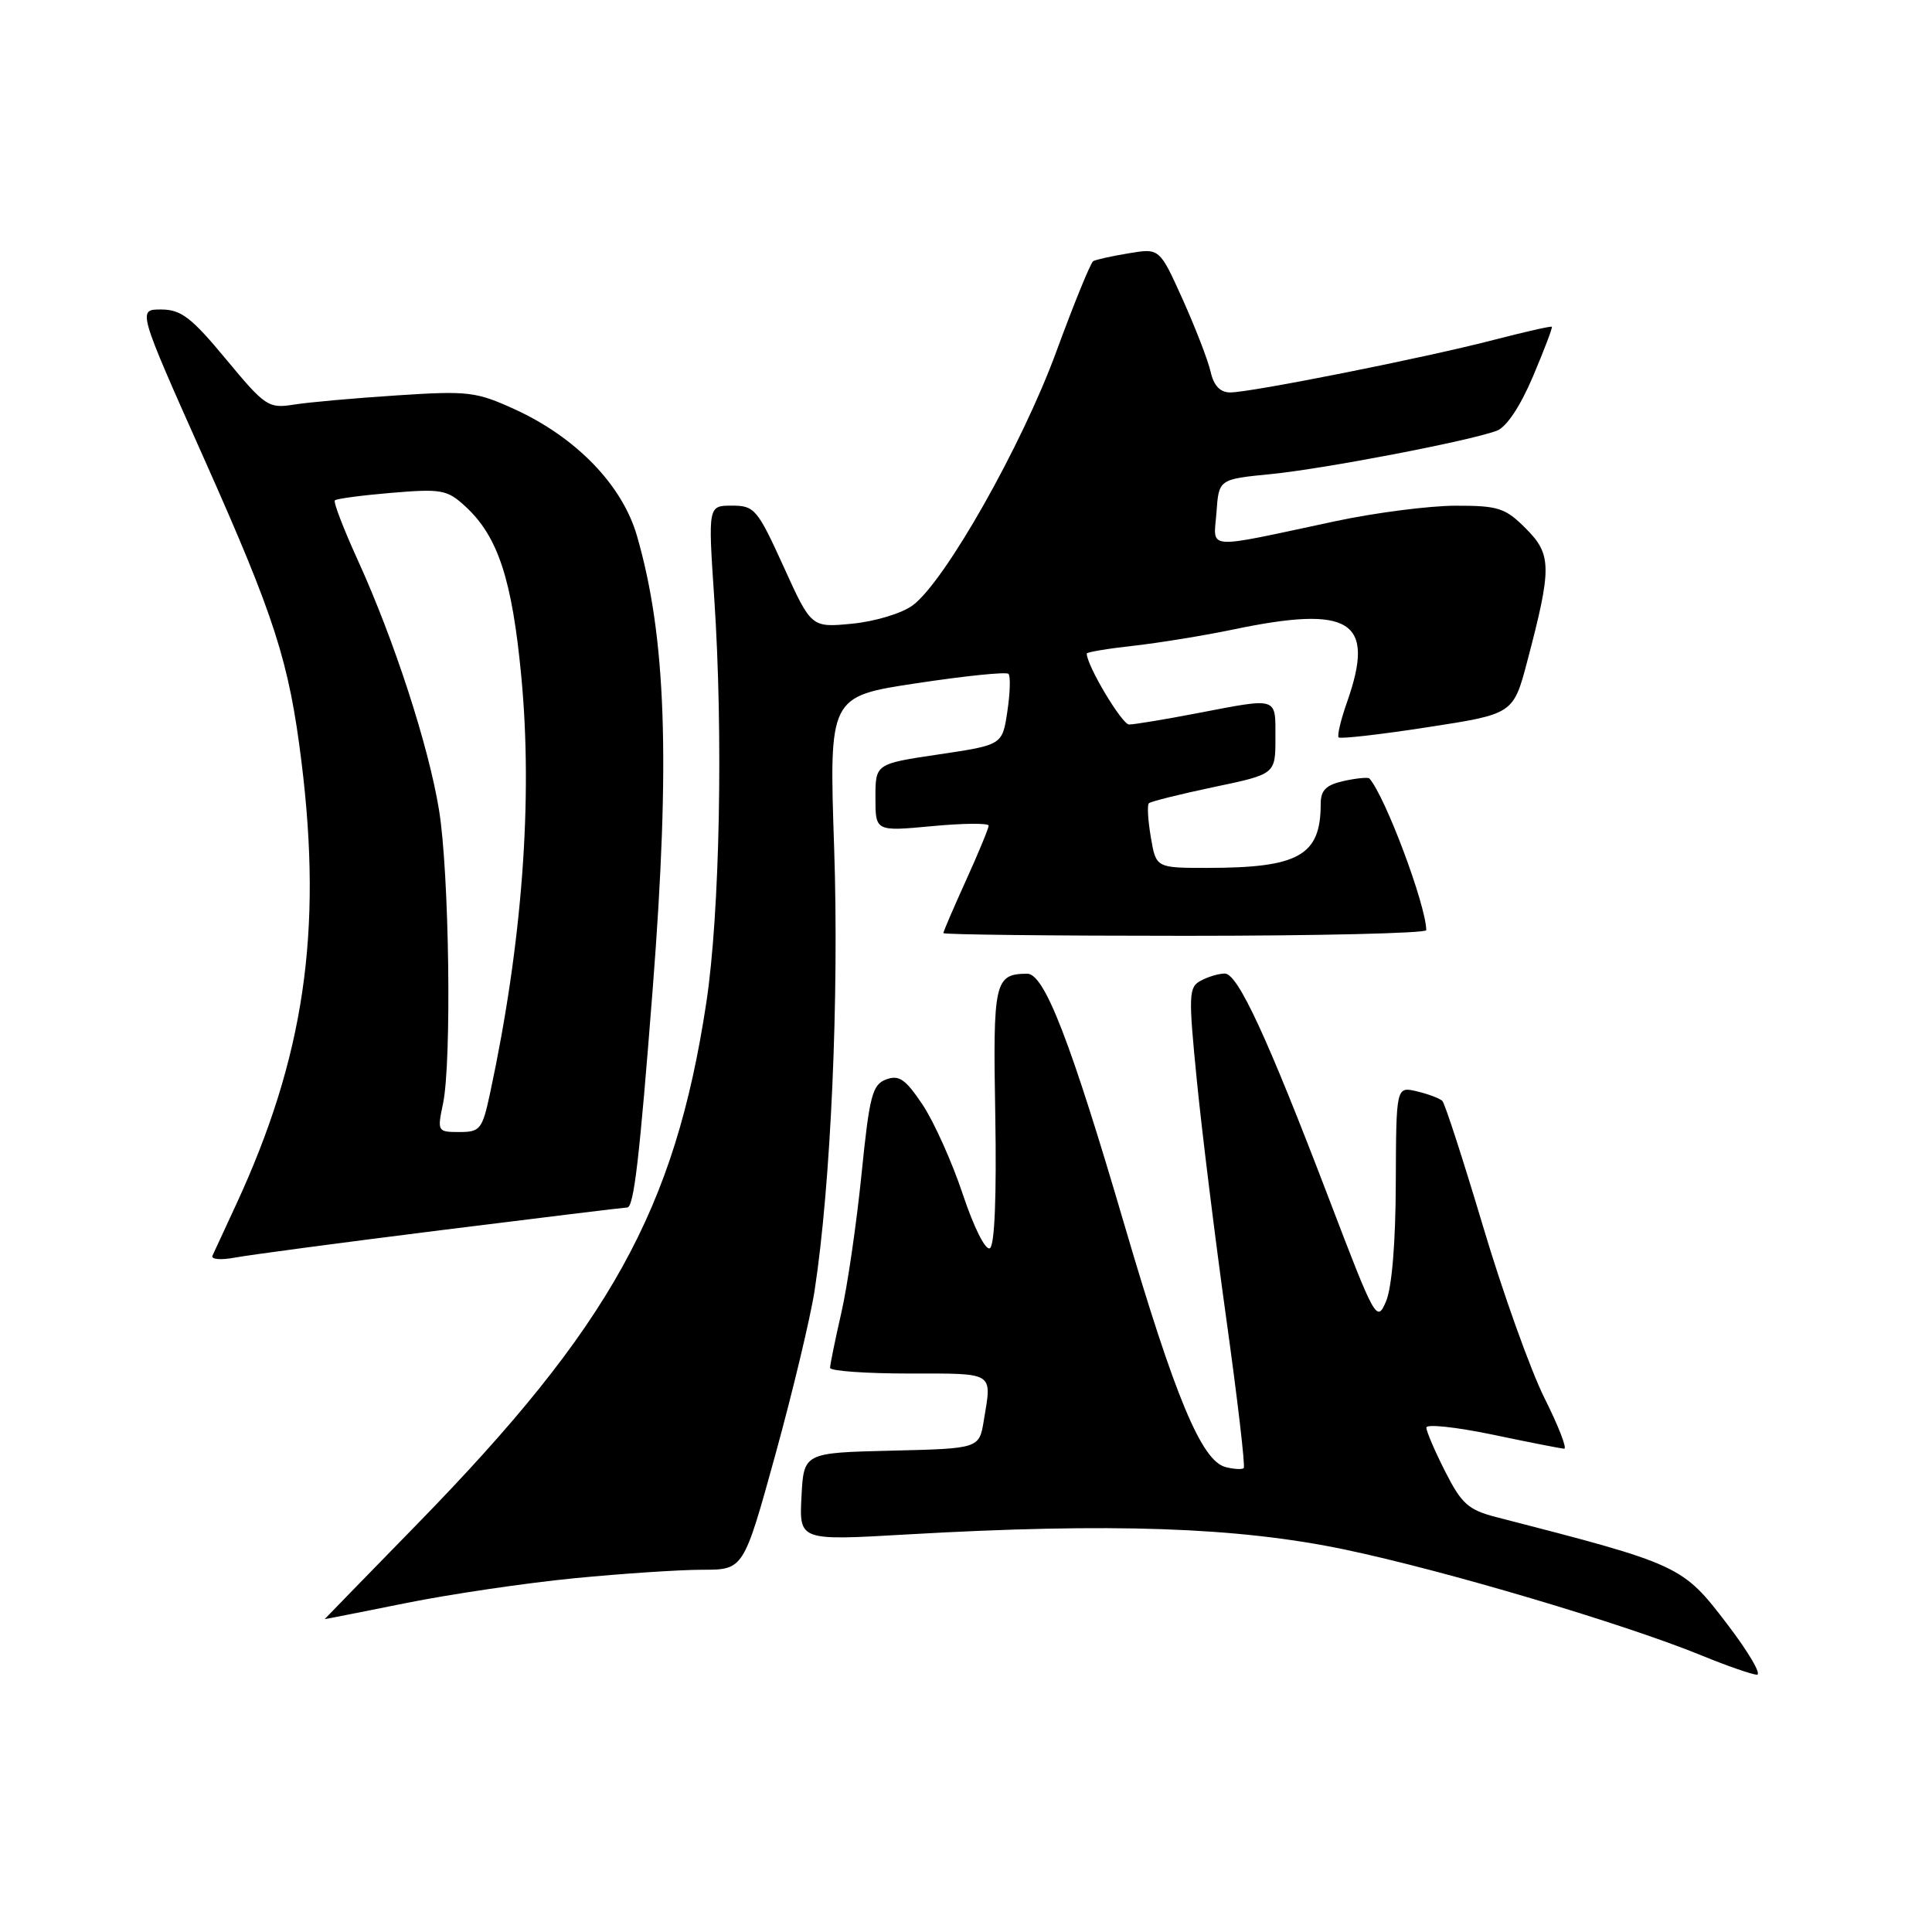 <?xml version="1.0" encoding="UTF-8" standalone="no"?>
<!DOCTYPE svg PUBLIC "-//W3C//DTD SVG 1.1//EN" "http://www.w3.org/Graphics/SVG/1.1/DTD/svg11.dtd" >
<svg xmlns="http://www.w3.org/2000/svg" xmlns:xlink="http://www.w3.org/1999/xlink" version="1.1" viewBox="0 0 256 256">
 <g >
 <path fill="currentColor"
d=" M 228.90 215.25 C 222.90 207.40 222.76 207.34 198.25 201.02 C 194.56 200.07 193.66 199.26 191.50 194.99 C 190.12 192.28 189.00 189.66 189.00 189.16 C 189.00 188.67 192.94 189.09 197.75 190.09 C 202.56 191.10 206.84 191.94 207.26 191.96 C 207.68 191.98 206.51 188.96 204.65 185.25 C 202.80 181.54 199.13 171.30 196.51 162.50 C 193.88 153.70 191.46 146.22 191.12 145.88 C 190.78 145.54 189.26 144.97 187.75 144.61 C 185.00 143.96 185.00 143.96 184.95 156.73 C 184.93 164.62 184.43 170.62 183.66 172.43 C 182.44 175.29 182.24 174.93 176.13 158.93 C 167.90 137.38 164.02 129.00 162.29 129.00 C 161.51 129.00 160.08 129.42 159.12 129.94 C 157.50 130.80 157.46 131.76 158.59 143.19 C 159.26 149.96 161.02 164.19 162.50 174.82 C 163.98 185.44 165.02 194.31 164.80 194.53 C 164.59 194.74 163.50 194.68 162.38 194.39 C 159.21 193.56 155.70 185.15 149.01 162.36 C 141.85 137.94 138.39 128.99 136.10 129.02 C 131.78 129.06 131.56 130.05 131.88 147.83 C 132.06 158.42 131.80 165.01 131.17 165.39 C 130.60 165.75 129.06 162.69 127.58 158.26 C 126.16 153.99 123.76 148.65 122.25 146.38 C 119.98 142.99 119.13 142.40 117.42 143.03 C 115.58 143.72 115.21 145.16 114.15 155.65 C 113.49 162.17 112.29 170.43 111.47 174.00 C 110.65 177.57 109.99 180.84 109.99 181.25 C 110.00 181.66 114.72 182.00 120.50 182.00 C 131.89 182.00 131.44 181.71 130.36 188.22 C 129.75 191.94 129.75 191.94 118.12 192.22 C 106.50 192.50 106.50 192.50 106.20 198.32 C 105.90 204.15 105.90 204.15 120.20 203.32 C 147.26 201.77 164.03 202.35 178.23 205.33 C 191.51 208.12 215.18 215.15 225.50 219.37 C 228.80 220.72 232.08 221.86 232.78 221.91 C 233.48 221.96 231.73 218.96 228.90 215.25 Z  M 76.06 209.13 C 82.41 208.51 90.06 208.00 93.07 208.00 C 98.53 208.00 98.53 208.00 102.74 192.75 C 105.05 184.36 107.39 174.57 107.94 171.00 C 110.10 156.91 111.19 132.11 110.53 112.39 C 109.85 92.28 109.85 92.28 121.47 90.53 C 127.87 89.56 133.34 89.00 133.63 89.29 C 133.91 89.58 133.85 91.82 133.48 94.26 C 132.82 98.71 132.82 98.71 124.41 99.96 C 116.00 101.21 116.00 101.21 116.00 105.69 C 116.00 110.17 116.00 110.17 123.50 109.47 C 127.62 109.08 131.00 109.05 131.00 109.40 C 131.00 109.76 129.65 113.02 128.00 116.66 C 126.35 120.30 125.00 123.44 125.00 123.64 C 125.00 123.84 139.40 124.00 157.00 124.00 C 174.60 124.00 188.99 123.66 188.99 123.25 C 188.93 119.87 183.56 105.54 181.45 103.15 C 181.28 102.97 179.76 103.11 178.07 103.48 C 175.70 104.01 175.00 104.70 175.00 106.53 C 175.00 113.37 172.10 115.00 159.96 115.00 C 153.18 115.00 153.18 115.00 152.49 110.93 C 152.11 108.70 151.99 106.67 152.23 106.44 C 152.46 106.20 156.33 105.24 160.83 104.29 C 169.00 102.58 169.00 102.58 169.00 97.79 C 169.00 92.29 169.46 92.43 158.66 94.50 C 154.35 95.33 150.28 96.00 149.61 96.00 C 148.67 96.00 144.00 88.19 144.00 86.60 C 144.00 86.41 146.81 85.94 150.25 85.56 C 153.69 85.17 159.57 84.21 163.32 83.43 C 179.01 80.14 182.30 82.22 178.49 93.03 C 177.66 95.39 177.16 97.49 177.38 97.71 C 177.60 97.93 182.90 97.33 189.16 96.36 C 200.53 94.61 200.53 94.61 202.39 87.55 C 205.64 75.22 205.62 73.47 202.18 70.03 C 199.45 67.29 198.54 67.00 192.83 67.01 C 189.35 67.02 182.22 67.94 177.00 69.05 C 159.28 72.83 160.82 72.94 161.19 67.89 C 161.50 63.50 161.50 63.50 168.40 62.82 C 175.48 62.12 194.62 58.45 198.32 57.08 C 199.61 56.60 201.42 53.89 203.12 49.90 C 204.61 46.38 205.74 43.41 205.63 43.30 C 205.52 43.18 202.07 43.97 197.96 45.03 C 188.97 47.38 165.77 52.00 163.01 52.00 C 161.68 52.00 160.83 51.11 160.41 49.25 C 160.07 47.74 158.40 43.44 156.72 39.69 C 153.65 32.88 153.65 32.88 149.58 33.56 C 147.33 33.93 145.21 34.40 144.86 34.60 C 144.51 34.81 142.31 40.21 139.96 46.61 C 135.39 59.07 125.22 77.04 120.94 80.21 C 119.51 81.27 115.98 82.34 112.94 82.64 C 107.50 83.17 107.50 83.17 103.83 75.08 C 100.36 67.45 99.97 67.00 96.99 67.00 C 93.82 67.00 93.82 67.00 94.64 79.25 C 95.85 97.29 95.38 121.07 93.59 132.86 C 89.43 160.27 80.87 175.72 55.34 201.89 C 48.57 208.82 43.03 214.52 43.02 214.54 C 43.01 214.57 47.84 213.61 53.76 212.42 C 59.68 211.23 69.71 209.75 76.06 209.13 Z  M 58.48 163.00 C 71.67 161.35 82.75 160.00 83.10 160.00 C 83.99 160.00 84.73 153.63 86.49 131.00 C 88.84 100.72 88.27 84.36 84.40 71.00 C 82.46 64.28 76.36 57.97 68.22 54.24 C 63.09 51.90 62.05 51.77 52.61 52.39 C 47.05 52.75 40.90 53.30 38.95 53.61 C 35.57 54.15 35.15 53.87 29.95 47.60 C 25.36 42.06 24.00 41.02 21.36 41.01 C 18.22 41.00 18.22 41.00 27.03 60.75 C 36.44 81.85 38.30 87.64 39.95 100.97 C 42.75 123.56 40.29 140.16 31.27 159.65 C 29.78 162.87 28.38 165.90 28.15 166.39 C 27.93 166.87 29.26 166.99 31.12 166.64 C 32.98 166.29 45.29 164.65 58.48 163.00 Z  M 58.70 146.25 C 59.87 140.72 59.53 115.60 58.17 107.31 C 56.78 98.80 52.24 84.84 47.43 74.27 C 45.53 70.10 44.15 66.52 44.37 66.30 C 44.59 66.08 47.98 65.63 51.91 65.30 C 58.50 64.75 59.26 64.89 61.66 67.10 C 65.98 71.07 67.85 76.76 69.07 89.58 C 70.63 105.92 69.20 124.98 64.94 144.84 C 63.91 149.64 63.63 150.00 60.87 150.00 C 57.97 150.00 57.93 149.92 58.70 146.25 Z "/>
</g>
</svg>